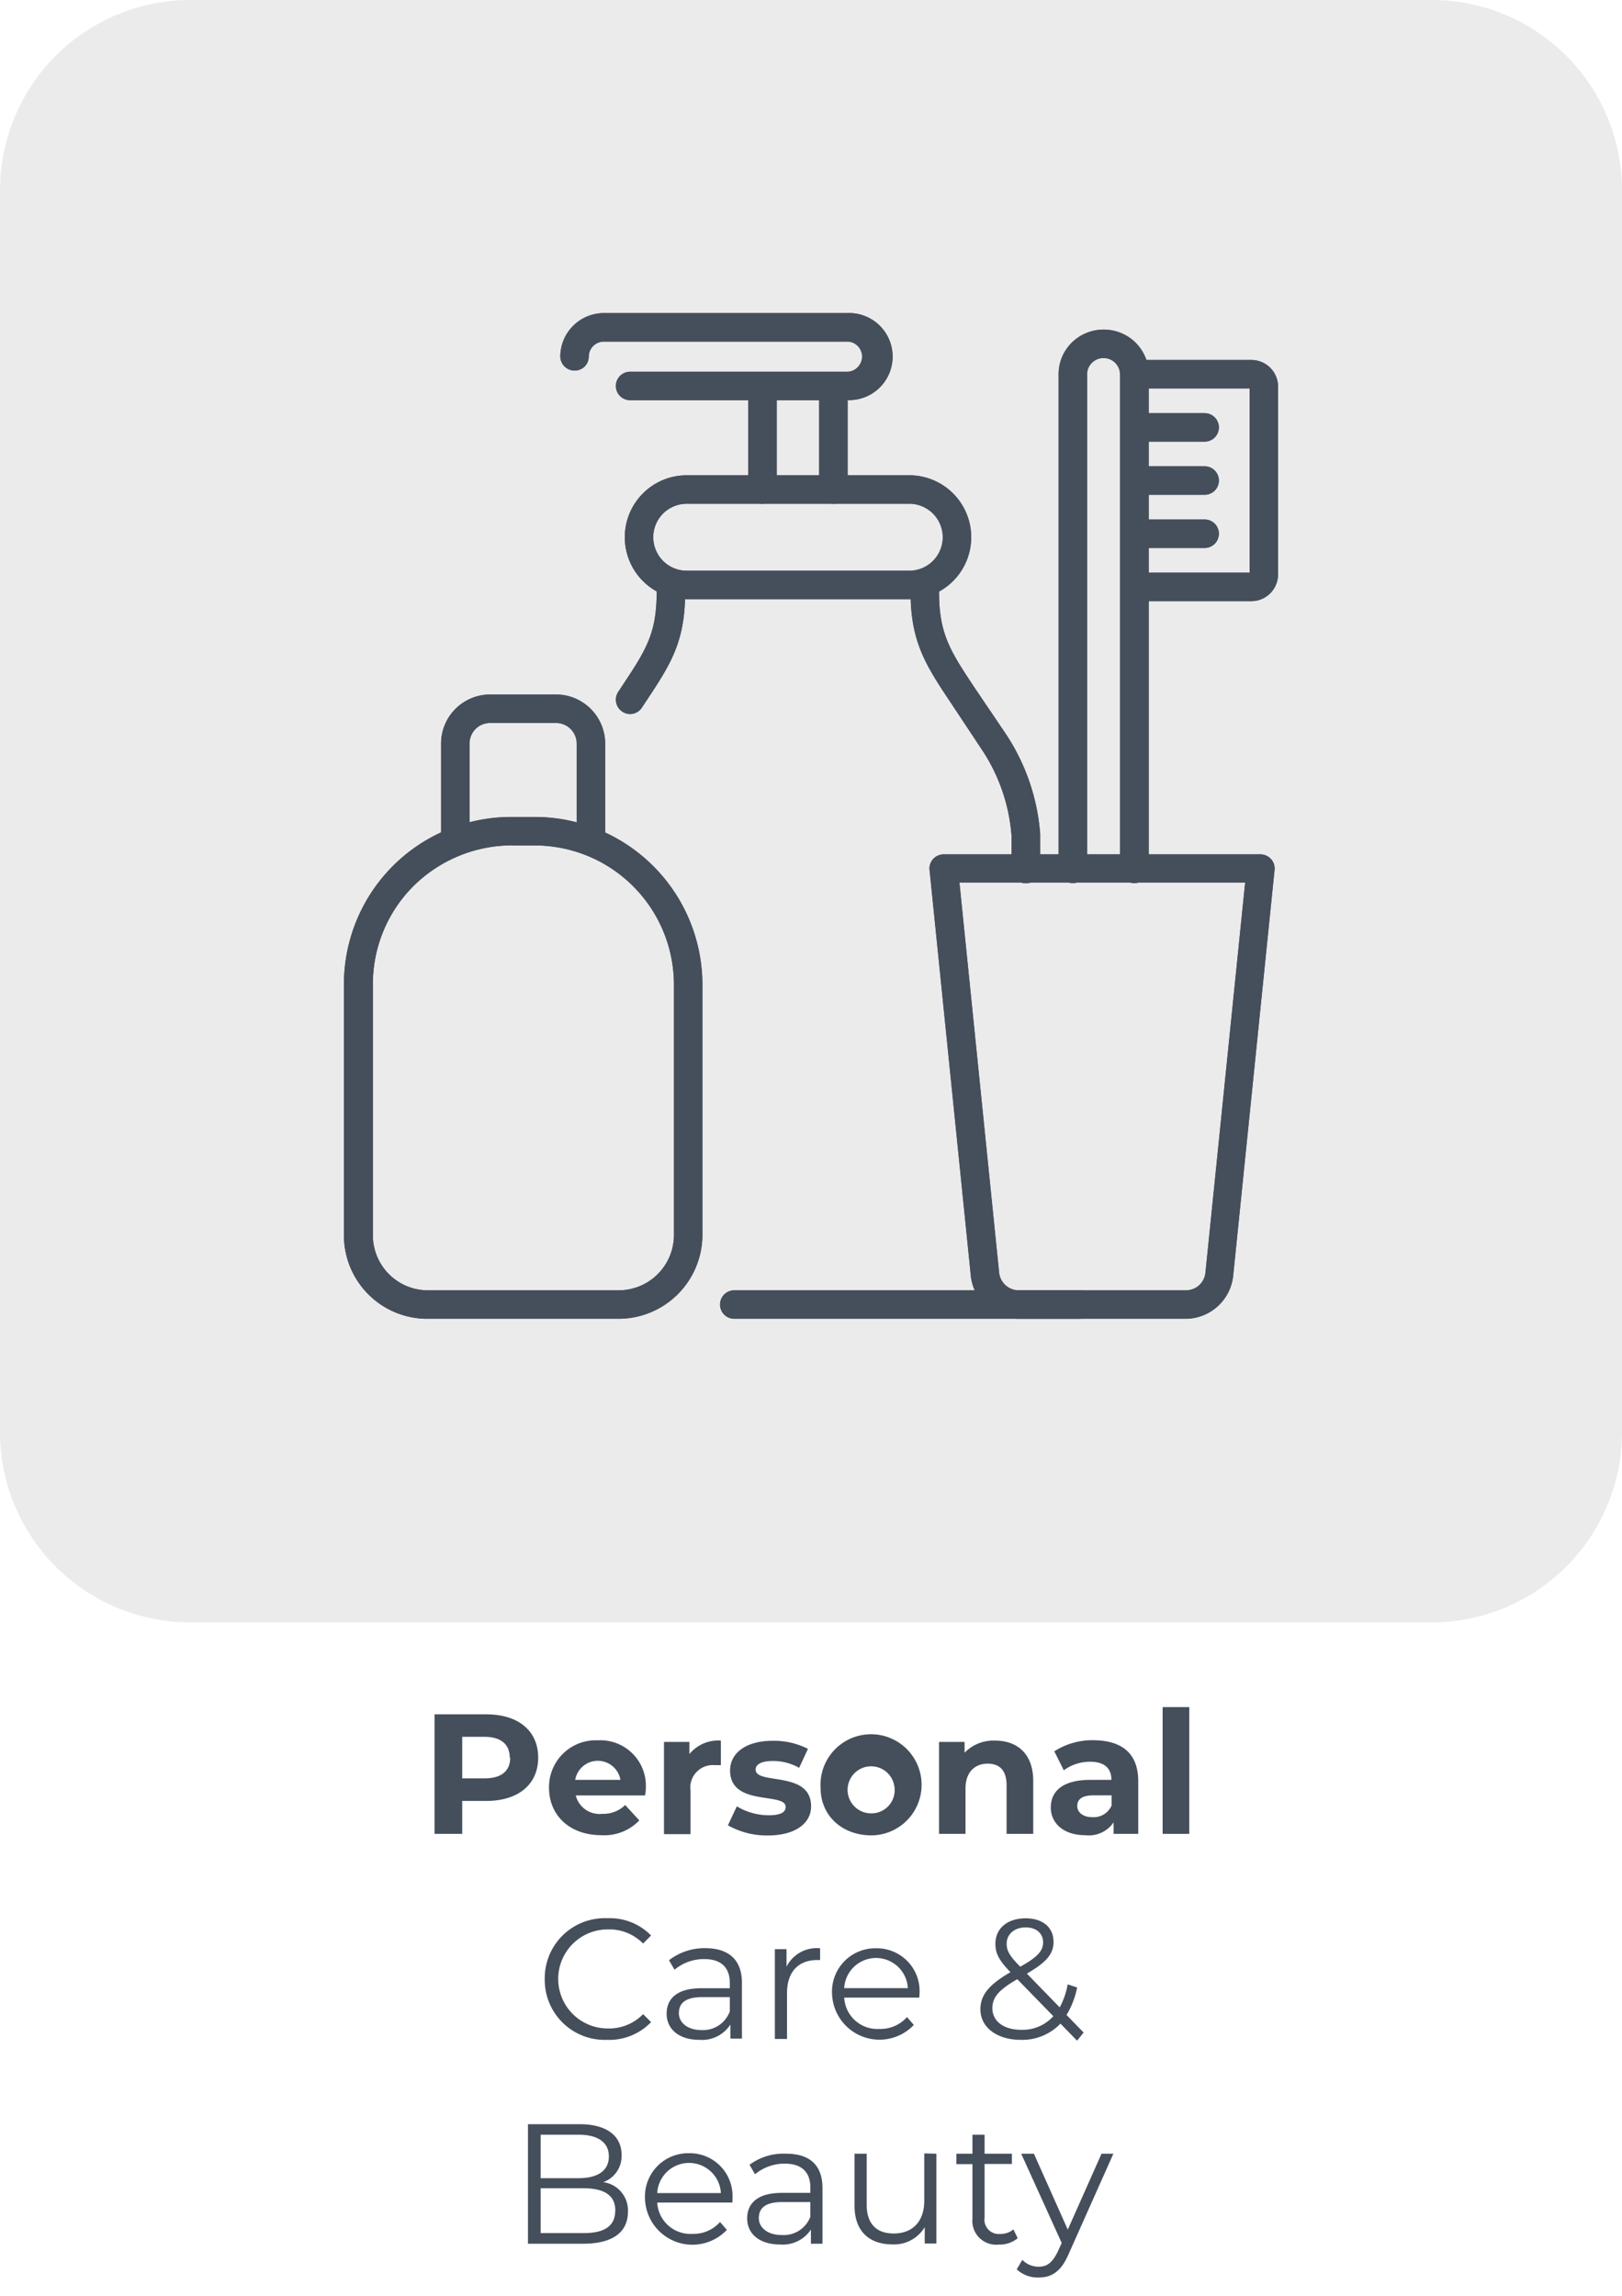 <svg xmlns="http://www.w3.org/2000/svg" viewBox="0 0 171 242"><defs><style>.cls-1{fill:#d8d8d8;fill-opacity:0.5;}.cls-2{isolation:isolate;}.cls-3{fill:#454f5b;}</style></defs><g id="Layer_17" data-name="Layer 17"><g id="Layer_2" data-name="Layer 2"><g id="Layer_1-2" data-name="Layer 1-2"><path class="cls-1" d="M20,0H151a20.06,20.06,0,0,1,20,20V151a20.06,20.06,0,0,1-20,20H20A20.06,20.06,0,0,1,0,151V20A20.06,20.06,0,0,1,20,0Z"/><g class="cls-2"><g class="cls-2"><path class="cls-3" d="M56.74,185.26c0,2.81-2.1,4.56-5.47,4.56H48.73v3.47H45.81v-12.6h5.46C54.64,180.69,56.74,182.43,56.74,185.26Zm-3,0c0-1.39-.9-2.2-2.68-2.2H48.73v4.38h2.38C52.89,187.44,53.79,186.63,53.79,185.26Z"/></g><g class="cls-2"><path class="cls-3" d="M68,189.24H60.7a2.58,2.58,0,0,0,2.78,1.94,3.29,3.29,0,0,0,2.43-.93l1.49,1.62a5.09,5.09,0,0,1-4,1.56c-3.35,0-5.52-2.1-5.52-5a4.93,4.93,0,0,1,5.16-5,4.8,4.8,0,0,1,5.05,5C68.09,188.7,68.05,189,68,189.24Zm-7.36-1.64h4.77a2.42,2.42,0,0,0-4.77,0Z"/></g><g class="cls-2"><path class="cls-3" d="M76,183.46v2.59c-.23,0-.41,0-.63,0a2.37,2.37,0,0,0-2.57,2.7v4.57H70V183.6h2.68v1.28A3.92,3.92,0,0,1,76,183.46Z"/></g><g class="cls-2"><path class="cls-3" d="M76.74,192.39l.94-2a6.6,6.6,0,0,0,3.36.94c1.3,0,1.79-.34,1.79-.88,0-1.59-5.86,0-5.86-3.84,0-1.83,1.66-3.13,4.49-3.13a7.92,7.92,0,0,1,3.72.85l-.93,2a5.58,5.58,0,0,0-2.79-.72c-1.26,0-1.8.4-1.8.9,0,1.66,5.85.06,5.85,3.88,0,1.8-1.68,3.07-4.57,3.07A8.37,8.37,0,0,1,76.74,192.39Z"/><path class="cls-3" d="M86.51,188.45a5.33,5.33,0,1,1,5.33,5C88.76,193.43,86.51,191.36,86.51,188.45Zm7.8,0a2.48,2.48,0,1,0-2.47,2.68A2.45,2.45,0,0,0,94.31,188.45Z"/><path class="cls-3" d="M108.93,187.74v5.55h-2.81v-5.11c0-1.57-.72-2.29-2-2.29s-2.33.83-2.33,2.61v4.79H99V183.6h2.69v1.14a4.22,4.22,0,0,1,3.2-1.28C107.2,183.46,108.93,184.79,108.93,187.74Z"/><path class="cls-3" d="M120,187.76v5.53H117.4v-1.21a3.16,3.16,0,0,1-3,1.35c-2.27,0-3.62-1.26-3.62-2.93s1.21-2.9,4.16-2.9h2.23c0-1.21-.72-1.91-2.23-1.91a4.65,4.65,0,0,0-2.79.9l-1-2a7.42,7.42,0,0,1,4.18-1.17C118.32,183.46,120,184.83,120,187.76Zm-2.81,2.47v-1H115.3c-1.32,0-1.73.48-1.73,1.13s.59,1.17,1.58,1.17A2.06,2.06,0,0,0,117.22,190.23Z"/><path class="cls-3" d="M122.57,179.93h2.81v13.36h-2.81Z"/></g><g class="cls-2"><path class="cls-3" d="M57.43,208.59a6.33,6.33,0,0,1,6.6-6.41A6.1,6.1,0,0,1,68.64,204l-.84.85a5,5,0,0,0-3.73-1.49,5.22,5.22,0,1,0,0,10.44,5,5,0,0,0,3.73-1.51l.84.84A6.09,6.09,0,0,1,64,215,6.32,6.32,0,0,1,57.43,208.59Z"/></g><g class="cls-2"><path class="cls-3" d="M78.22,209v5.87H77v-1.48A3.56,3.56,0,0,1,73.74,215c-2.15,0-3.46-1.12-3.46-2.76,0-1.45.94-2.68,3.66-2.68h3V209c0-1.62-.92-2.51-2.68-2.51a4.83,4.83,0,0,0-3.15,1.12l-.58-1a6.09,6.09,0,0,1,3.86-1.27C76.83,205.35,78.22,206.57,78.22,209Zm-1.28,3V210.5H74c-1.84,0-2.43.72-2.43,1.69s.88,1.78,2.4,1.78A3,3,0,0,0,76.94,212Z"/></g><g class="cls-2"><path class="cls-3" d="M86.46,205.35v1.24l-.3,0c-2,0-3.19,1.26-3.19,3.49v4.83H81.69v-9.47h1.23v1.85A3.56,3.56,0,0,1,86.46,205.35Z"/></g><g class="cls-2"><path class="cls-3" d="M96.92,210.55H89a3.5,3.5,0,0,0,3.72,3.3,3.72,3.72,0,0,0,2.9-1.25l.72.83a5,5,0,0,1-8.62-3.28,4.56,4.56,0,0,1,4.63-4.8,4.51,4.51,0,0,1,4.59,4.8C96.94,210.26,96.92,210.41,96.92,210.55Zm-7.92-1h6.71a3.36,3.36,0,0,0-6.71,0Z"/><path class="cls-3" d="M113.55,215.09l-1.75-1.8a5.57,5.57,0,0,1-4.21,1.71c-2.46,0-4.23-1.3-4.23-3.21,0-1.49.86-2.59,3.17-3.92-1.23-1.26-1.59-2-1.59-3,0-1.6,1.25-2.68,3.19-2.68,1.78,0,2.94.93,2.94,2.5,0,1.26-.76,2.14-2.81,3.33l3.46,3.56a8,8,0,0,0,.84-2.43l1,.33a9,9,0,0,1-1.12,2.9l1.8,1.85Zm-2.5-2.58-3.8-3.9c-2,1.15-2.63,1.94-2.63,3.06,0,1.37,1.22,2.27,3,2.27A4.38,4.38,0,0,0,111.05,212.51Zm-4.92-7.65c0,.74.27,1.26,1.43,2.43,1.81-1,2.41-1.67,2.41-2.57s-.67-1.57-1.84-1.57S106.13,203.85,106.13,204.86Z"/></g><g class="cls-2"><path class="cls-3" d="M66.2,233.12c0,2.15-1.59,3.37-4.74,3.37h-5.8v-12.6H61.1c2.81,0,4.43,1.19,4.43,3.24A2.92,2.92,0,0,1,63.6,230,3,3,0,0,1,66.2,233.12ZM57,225v4.58h4c2,0,3.19-.78,3.19-2.29S63,225,61,225Zm7.87,8c0-1.64-1.2-2.36-3.42-2.36H57v4.73h4.45C63.66,235.39,64.86,234.67,64.86,233Z"/></g><g class="cls-2"><path class="cls-3" d="M77.21,232.15H69.29a3.5,3.5,0,0,0,3.72,3.3,3.72,3.72,0,0,0,2.9-1.25l.72.83A5,5,0,0,1,68,231.75a4.56,4.56,0,0,1,4.63-4.8,4.51,4.51,0,0,1,4.59,4.8C77.23,231.86,77.21,232,77.21,232.15Zm-7.92-1H76a3.36,3.36,0,0,0-6.71,0Z"/></g><g class="cls-2"><path class="cls-3" d="M86.71,230.62v5.87H85.49V235a3.56,3.56,0,0,1-3.26,1.57c-2.15,0-3.46-1.12-3.46-2.75,0-1.46.94-2.69,3.66-2.69h3v-.57c0-1.62-.92-2.51-2.68-2.51a4.85,4.85,0,0,0-3.15,1.12l-.58-1A6,6,0,0,1,82.88,227C85.32,227,86.71,228.17,86.71,230.62Zm-1.28,3V232.1h-3c-1.84,0-2.43.72-2.43,1.69s.88,1.78,2.4,1.78A3,3,0,0,0,85.43,233.65Z"/><path class="cls-3" d="M98.72,227v9.47H97.49v-1.73a3.76,3.76,0,0,1-3.4,1.82c-2.41,0-4-1.35-4-4.07V227h1.28v5.36c0,2,1,3.05,2.85,3.05,2,0,3.22-1.28,3.22-3.44v-5Z"/></g><g class="cls-2"><path class="cls-3" d="M107.29,235.91a3,3,0,0,1-2,.67,2.51,2.51,0,0,1-2.77-2.75V228.1h-1.69V227h1.69V225h1.28V227h2.88v1.08H103.8v5.65a1.51,1.51,0,0,0,1.64,1.73,2.12,2.12,0,0,0,1.4-.48Z"/></g><g class="cls-2"><path class="cls-3" d="M117.38,227l-4.73,10.6c-.8,1.86-1.81,2.45-3.16,2.45a3.22,3.22,0,0,1-2.3-.86l.59-1a2.37,2.37,0,0,0,1.73.72c.85,0,1.42-.39,2-1.58l.42-.92L107.66,227H109l3.57,8,3.56-8Z"/></g></g><path class="cls-3" d="M87.86,53.1a1.5,1.5,0,0,1-1.5-1.5V41.13a1.5,1.5,0,0,1,3,0V51.6A1.5,1.5,0,0,1,87.86,53.1Z"/><path class="cls-3" d="M80.39,53.1a1.5,1.5,0,0,1-1.5-1.5V41.13a1.5,1.5,0,0,1,3,0V51.6A1.5,1.5,0,0,1,80.39,53.1Z"/><path class="cls-3" d="M95.86,63.16H72.4a6.53,6.53,0,0,1,0-13.06H95.86a6.53,6.53,0,0,1,0,13.06ZM72.4,53.1a3.53,3.53,0,0,0,0,7.06H95.86a3.53,3.53,0,0,0,0-7.06Z"/><path class="cls-3" d="M66.43,75.26A1.52,1.52,0,0,1,65.6,75a1.5,1.5,0,0,1-.42-2.08l.41-.62c2.5-3.78,3.64-5.51,3.64-9.88a1.5,1.5,0,1,1,3,0c0,5.28-1.56,7.63-4.14,11.53l-.41.62A1.49,1.49,0,0,1,66.43,75.26Z"/><path class="cls-3" d="M113.81,139H77.41a1.5,1.5,0,0,1,0-3h36.4a1.5,1.5,0,0,1,0,3Z"/><path class="cls-3" d="M108.14,93.1a1.5,1.5,0,0,1-1.5-1.5V88.06a18.94,18.94,0,0,0-3.16-9.1l-3.09-4.66C97.68,70.23,96,67.77,96,62.43a1.5,1.5,0,1,1,3,0c0,4.43,1.21,6.24,3.85,10.21L106,77.3a22.05,22.05,0,0,1,3.66,10.59V91.6A1.5,1.5,0,0,1,108.14,93.1Z"/><path class="cls-3" d="M62.3,89.66a1.5,1.5,0,0,1-1.5-1.5V78.34a2.18,2.18,0,0,0-2.18-2.14H51.67a2.17,2.17,0,0,0-2.17,2.15v9.79a1.5,1.5,0,0,1-3,0v-9.8a5.18,5.18,0,0,1,5.17-5.14h6.95a5.19,5.19,0,0,1,5.18,5.12v9.84A1.5,1.5,0,0,1,62.3,89.66Z"/><path class="cls-3" d="M45.05,139a8.79,8.79,0,0,1-8.79-8.74V103.68A17.63,17.63,0,0,1,54,86.11h2.4a17.68,17.68,0,0,1,17.65,17.55v26.6A8.85,8.85,0,0,1,65.23,139H45.05Zm9-49.9a14.82,14.82,0,0,0-10.44,4.27,14.59,14.59,0,0,0-4.3,10.3v26.56A5.8,5.8,0,0,0,45.1,136H65.22a5.83,5.83,0,0,0,5.83-5.76V103.67A14.68,14.68,0,0,0,56.39,89.11H54Z"/><path class="cls-3" d="M89.28,42.18H66.43a1.5,1.5,0,0,1,0-3H89.27a1.59,1.59,0,1,0,0-3.17H63.67a1.59,1.59,0,0,0-1.6,1.57,1.47,1.47,0,0,1-1.52,1.48,1.5,1.5,0,0,1-1.48-1.52A4.6,4.6,0,0,1,63.66,33H89.3a4.59,4.59,0,1,1,0,9.17Z"/><path class="cls-3" d="M131.93,63.36h-12.3a1.5,1.5,0,0,1,0-3h12.11V40.94H119.63a1.5,1.5,0,0,1,0-3h12.3a2.82,2.82,0,0,1,2.81,2.77V60.56A2.82,2.82,0,0,1,131.93,63.36Z"/><path class="cls-3" d="M119.57,93.08a1.5,1.5,0,0,1-1.5-1.5V39.44a1.74,1.74,0,0,0-1.74-1.7h0a1.73,1.73,0,0,0-1.72,1.71V91.58a1.5,1.5,0,1,1-3,0V39.44a4.73,4.73,0,0,1,4.72-4.7h0a4.76,4.76,0,0,1,4.73,4.68V91.58A1.5,1.5,0,0,1,119.57,93.08Z"/><path class="cls-3" d="M127,46.55h-7.37a1.5,1.5,0,0,1,0-3H127a1.5,1.5,0,0,1,0,3Z"/><path class="cls-3" d="M127,52.15h-7.37a1.5,1.5,0,0,1,0-3H127a1.5,1.5,0,0,1,0,3Z"/><path class="cls-3" d="M127,57.76h-7.37a1.5,1.5,0,0,1,0-3H127a1.5,1.5,0,0,1,0,3Z"/><path class="cls-3" d="M125.13,139H107.25a5.08,5.08,0,0,1-4.89-4.43L98,91.7a1.47,1.47,0,0,1,.38-1.16,1.51,1.51,0,0,1,1.11-.49h33.39a1.51,1.51,0,0,1,1.11.49,1.47,1.47,0,0,1,.38,1.16L130,134.54A5.07,5.07,0,0,1,125.13,139Zm-17.8-3h17.75a2.06,2.06,0,0,0,2-1.82l4.19-41.15H101.15l4.19,41.18A2.09,2.09,0,0,0,107.33,136Z"/><path class="cls-3" d="M87.86,53.09a1.5,1.5,0,0,1-1.5-1.5V41.13a1.5,1.5,0,0,1,3,0V51.59A1.5,1.5,0,0,1,87.86,53.09Z"/><path class="cls-3" d="M80.39,53.09a1.5,1.5,0,0,1-1.5-1.5V41.13a1.5,1.5,0,0,1,3,0V51.59A1.5,1.5,0,0,1,80.39,53.09Z"/><path class="cls-3" d="M95.86,63.15H72.4a6.53,6.53,0,0,1,0-13.06H95.86a6.53,6.53,0,0,1,0,13.06ZM72.4,53.09a3.53,3.53,0,0,0,0,7.06H95.86a3.53,3.53,0,0,0,0-7.06Z"/><path class="cls-3" d="M66.43,75.26A1.52,1.52,0,0,1,65.6,75a1.5,1.5,0,0,1-.42-2.08l.41-.62c2.5-3.78,3.64-5.51,3.64-9.88a1.5,1.5,0,1,1,3,0c0,5.28-1.56,7.63-4.14,11.53l-.41.62A1.49,1.49,0,0,1,66.43,75.26Z"/><path class="cls-3" d="M113.81,139H77.41a1.5,1.5,0,0,1,0-3h36.4a1.5,1.5,0,0,1,0,3Z"/><path class="cls-3" d="M108.14,93.1a1.5,1.5,0,0,1-1.5-1.5V88.06a18.94,18.94,0,0,0-3.16-9.1l-3.09-4.66C97.68,70.23,96,67.77,96,62.43a1.5,1.5,0,1,1,3,0c0,4.43,1.21,6.24,3.85,10.21L106,77.3a22.05,22.05,0,0,1,3.66,10.59V91.6A1.5,1.5,0,0,1,108.14,93.1Z"/><path class="cls-3" d="M62.3,89.66a1.5,1.5,0,0,1-1.5-1.5V78.34a2.18,2.18,0,0,0-2.18-2.14H51.67a2.17,2.17,0,0,0-2.17,2.15v9.79a1.5,1.5,0,0,1-3,0v-9.8a5.18,5.18,0,0,1,5.17-5.14h6.95a5.19,5.19,0,0,1,5.18,5.12v9.84A1.5,1.5,0,0,1,62.3,89.66Z"/><path class="cls-3" d="M45.05,139a8.79,8.79,0,0,1-8.79-8.74V103.68A17.63,17.63,0,0,1,54,86.11h2.4a17.68,17.68,0,0,1,17.65,17.55v26.6A8.85,8.85,0,0,1,65.23,139H45.05Zm9-49.9a14.82,14.82,0,0,0-10.44,4.27,14.59,14.59,0,0,0-4.3,10.3v26.56A5.8,5.8,0,0,0,45.1,136H65.22a5.83,5.83,0,0,0,5.83-5.76V103.67A14.68,14.68,0,0,0,56.39,89.11H54Z"/><path class="cls-3" d="M89.27,42.18H66.43a1.5,1.5,0,0,1,0-3H89.26a1.62,1.62,0,0,0,1.62-1.6A1.6,1.6,0,0,0,89.29,36H63.67a1.59,1.59,0,0,0-1.6,1.57,1.47,1.47,0,0,1-1.52,1.48,1.5,1.5,0,0,1-1.48-1.52A4.6,4.6,0,0,1,63.66,33H89.3a4.59,4.59,0,1,1,0,9.17Z"/><path class="cls-3" d="M131.93,63.36h-12.3a1.5,1.5,0,0,1,0-3h12.11V40.94H119.63a1.5,1.5,0,0,1,0-3h12.3a2.82,2.82,0,0,1,2.81,2.77V60.56A2.82,2.82,0,0,1,131.93,63.36Z"/><path class="cls-3" d="M119.62,93.08a1.5,1.5,0,0,1-1.5-1.5V39.38a1.71,1.71,0,0,0-1.72-1.64h-.05a1.71,1.71,0,0,0-1.24.49,1.67,1.67,0,0,0-.51,1.21V91.58a1.5,1.5,0,1,1-3,0V39.43A4.66,4.66,0,0,1,113,36.1a4.8,4.8,0,0,1,3.34-1.36,4.72,4.72,0,0,1,4.78,4.6V91.58A1.5,1.5,0,0,1,119.62,93.08Z"/><path class="cls-3" d="M127,46.55h-7.37a1.5,1.5,0,0,1,0-3H127a1.5,1.5,0,0,1,0,3Z"/><path class="cls-3" d="M127,52.15h-7.37a1.5,1.5,0,0,1,0-3H127a1.5,1.5,0,0,1,0,3Z"/><path class="cls-3" d="M127,57.75h-7.37a1.5,1.5,0,0,1,0-3H127a1.5,1.5,0,0,1,0,3Z"/><path class="cls-3" d="M125.13,139H107.25a5.08,5.08,0,0,1-4.89-4.43L98,91.7a1.47,1.47,0,0,1,.38-1.16,1.51,1.51,0,0,1,1.11-.49h33.39a1.51,1.51,0,0,1,1.11.49,1.47,1.47,0,0,1,.38,1.16L130,134.54A5.07,5.07,0,0,1,125.13,139Zm-17.8-3h17.75a2.06,2.06,0,0,0,2-1.82l4.19-41.15H101.15l4.19,41.18A2.09,2.09,0,0,0,107.33,136Z"/></g></g></g></svg>